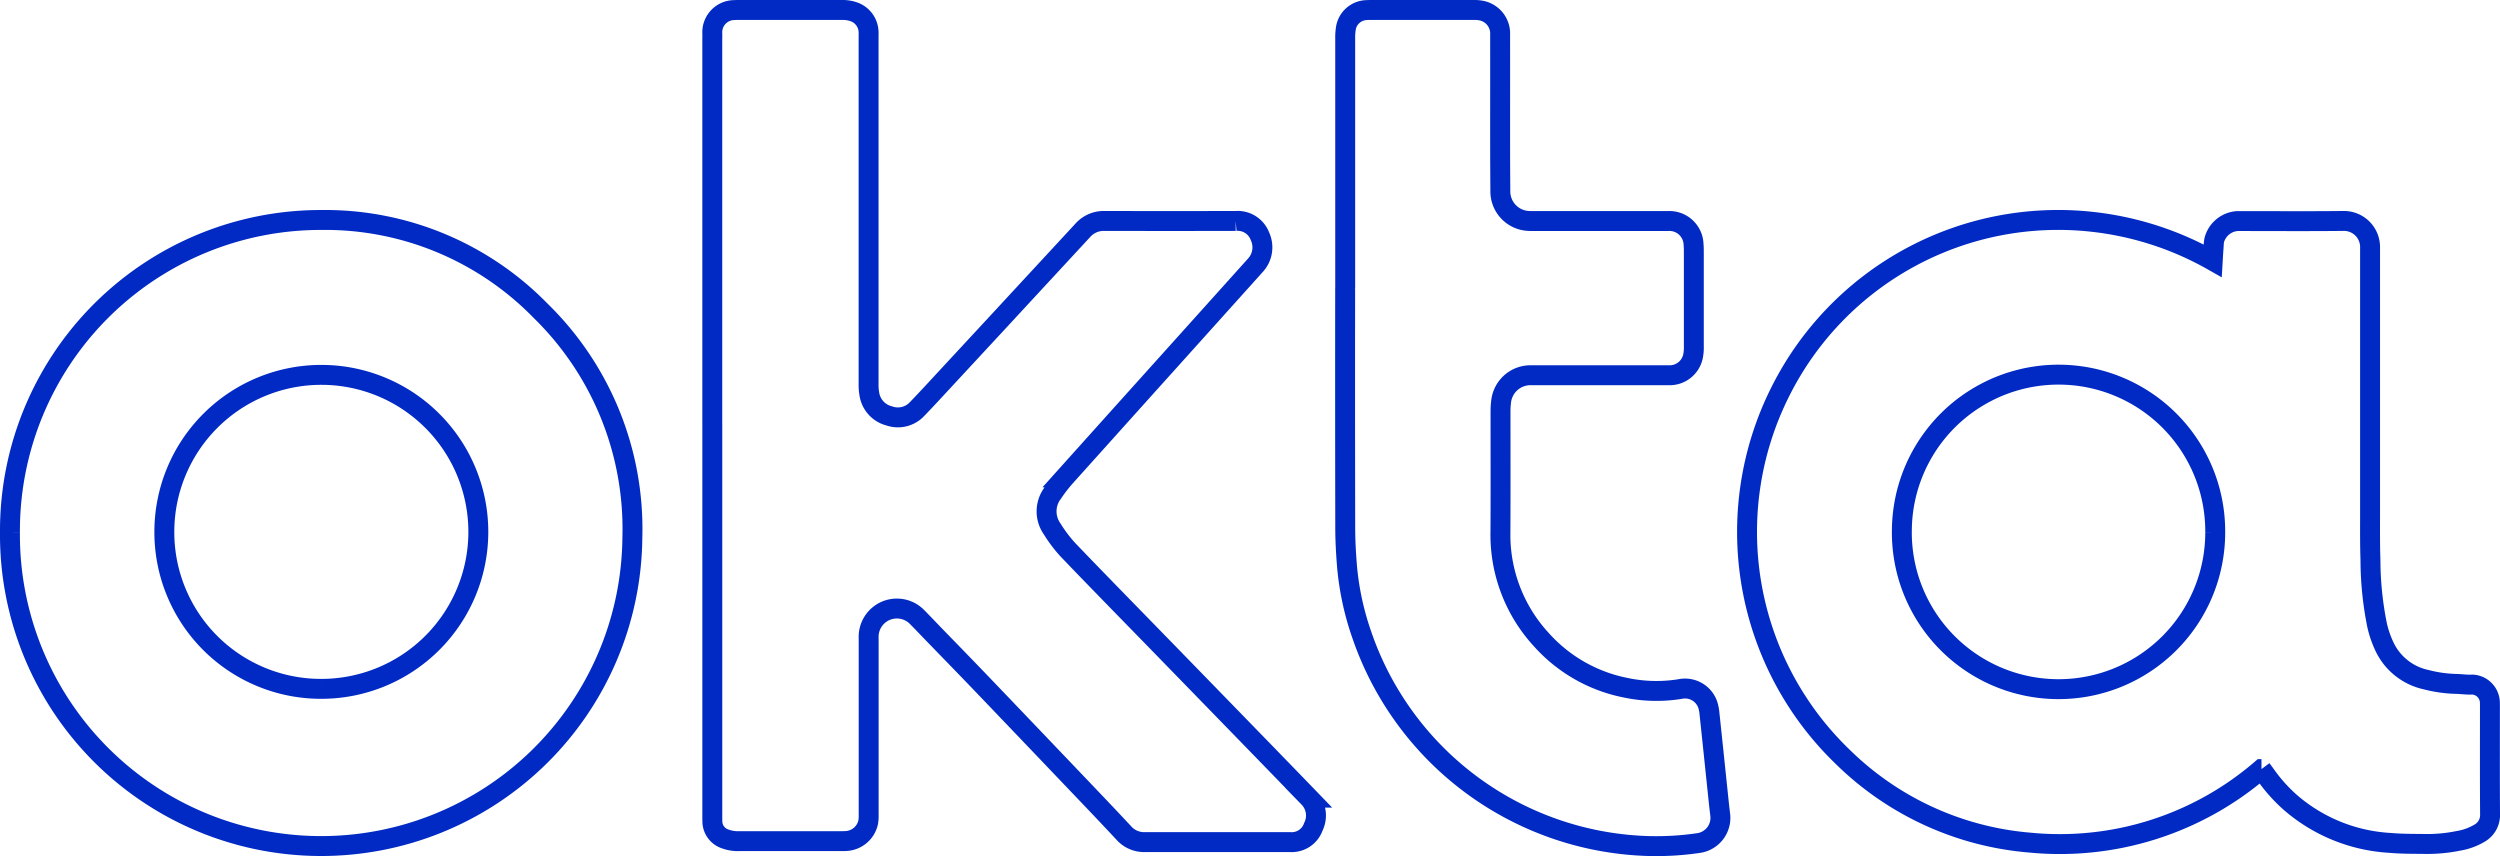 <svg xmlns="http://www.w3.org/2000/svg" width="251" height="85.948" viewBox="0 0 251 85.948">
  <g id="Desktop-HD" transform="translate(1 1)">
    <g id="Categories" transform="translate(0 0)">
      <g id="Okta" transform="translate(0 0)">
        <g id="Logo-line">
          <path id="Fill-1" d="M116.341,39.74a15.731,15.731,0,0,0-31.46-.315,15.732,15.732,0,1,0,31.46.315m4.643,23.795a30.974,30.974,0,0,1-23.276,7.379A30.36,30.36,0,0,1,79,62.363a31.352,31.352,0,0,1-6.335-36.7,31.188,31.188,0,0,1,31.4-17.066A31.441,31.441,0,0,1,116.092,12.5c.02-.341.031-.55.045-.759a8.567,8.567,0,0,1,.1-1.293,2.576,2.576,0,0,1,2.347-1.935c.1,0,.2,0,.3,0,3.438,0,6.877.027,10.315-.012a2.625,2.625,0,0,1,2.688,2.684q0,2.634,0,5.268,0,10.685,0,21.371c0,1.572-.015,3.145.039,4.715a33.383,33.383,0,0,0,.66,6.518,10.321,10.321,0,0,0,.832,2.356,6.021,6.021,0,0,0,4.075,3.138,13.358,13.358,0,0,0,3.063.432c.533.012,1.068.1,1.6.065a1.849,1.849,0,0,1,1.757,1.721c.008.15.009.3.009.451,0,3.612-.014,7.224.011,10.836a2.089,2.089,0,0,1-1.052,1.911,6.083,6.083,0,0,1-2.153.776,15.474,15.474,0,0,1-3.23.31c-1.2-.018-2.405,0-3.6-.108a16.708,16.708,0,0,1-10.019-4.066,16.162,16.162,0,0,1-2.5-2.8c-.113-.162-.234-.318-.4-.541" transform="translate(105.068 12.682)" fill="none" stroke="#012ac4" stroke-width="2" fill-rule="evenodd"/>
          <path id="Fill-3" d="M28.038,41.783V2.9c0-.184.01-.369,0-.552A2.226,2.226,0,0,1,30.227.03c.15-.01.3-.01.45-.01q5.183,0,10.366,0a3.309,3.309,0,0,1,1.227.191,2.207,2.207,0,0,1,1.46,2.027c.009.234,0,.468,0,.7q0,17.308,0,34.616a5.468,5.468,0,0,0,.079,1.046A2.69,2.69,0,0,0,45.8,40.775a2.632,2.632,0,0,0,2.809-.7c1.136-1.178,2.239-2.389,3.352-3.589Q55.846,32.3,59.726,28.1q2.758-2.978,5.513-5.959a2.808,2.808,0,0,1,2.177-.939q6.585.013,13.17,0a2.385,2.385,0,0,1,2.426,1.514,2.651,2.651,0,0,1-.458,2.948q-4.639,5.162-9.281,10.323-4.926,5.478-9.847,10.961A15.029,15.029,0,0,0,62.235,48.5a3.047,3.047,0,0,0-.076,3.619,13.932,13.932,0,0,0,1.563,2.076c2.795,2.921,5.627,5.805,8.446,8.7q5,5.136,9.994,10.273,2.882,2.964,5.757,5.936a2.567,2.567,0,0,1,.46,2.936,2.3,2.3,0,0,1-2.305,1.527q-7.311,0-14.622,0a2.728,2.728,0,0,1-2.116-.937c-2.073-2.224-4.18-4.415-6.278-6.615q-4.012-4.206-8.032-8.405c-1.561-1.628-3.137-3.241-4.705-4.861-.569-.588-1.131-1.183-1.707-1.765a2.836,2.836,0,0,0-4.876,1.834c-.007.184,0,.368,0,.552q0,8.7,0,17.408a4.011,4.011,0,0,1-.049.8,2.4,2.4,0,0,1-2.153,1.874c-.166.015-.333.016-.5.016q-5.158,0-10.316,0a3.651,3.651,0,0,1-1.375-.217,1.869,1.869,0,0,1-1.3-1.786c-.009-.251-.006-.5-.006-.752q0-19.465,0-38.931" transform="translate(42.476 -0.018)" fill="none" stroke="#012ac4" stroke-width="2" fill-rule="evenodd"/>
          <path id="Fill-5" d="M31.253,55.475A15.762,15.762,0,1,0,15.5,39.71,15.726,15.726,0,0,0,31.253,55.475M0,39.727A31.2,31.2,0,0,1,31.224,8.4a30.223,30.223,0,0,1,22.065,9.128,30.6,30.6,0,0,1,9.2,22.767A31.245,31.245,0,0,1,0,39.727" transform="translate(0 12.686)" fill="none" stroke="#012ac4" stroke-width="2" fill-rule="evenodd"/>
          <path id="Fill-7" d="M53.3,27.945q0-12.543,0-25.086a5.858,5.858,0,0,1,.06-.948A2.171,2.171,0,0,1,55.448.029c.15-.01.3-.01.45-.01q5.133,0,10.267,0a3.575,3.575,0,0,1,.843.069,2.349,2.349,0,0,1,1.847,2.421c.006,3.428,0,6.857,0,10.285q0,2.684.021,5.368A2.969,2.969,0,0,0,71.733,21.2c.2.014.4.009.6.009H85.7a2.426,2.426,0,0,1,2.576,2.37c.024.249.026.5.026.752q0,4.716,0,9.432a4.458,4.458,0,0,1-.077,1,2.392,2.392,0,0,1-2.466,1.927q-6.636,0-13.271,0c-.2,0-.4,0-.6,0a2.965,2.965,0,0,0-2.926,2.583,7.959,7.959,0,0,0-.068,1.049c0,4.03.014,8.061-.008,12.092a15.529,15.529,0,0,0,4.121,10.839,15.324,15.324,0,0,0,8.474,4.816,14.906,14.906,0,0,0,5.421.132,2.412,2.412,0,0,1,2.782,1.527,3.887,3.887,0,0,1,.189.929c.283,2.641.555,5.283.832,7.924.079.748.153,1.5.249,2.241a2.557,2.557,0,0,1-2.122,2.829,29.193,29.193,0,0,1-5.339.3A31.373,31.373,0,0,1,54.973,62.773a28.316,28.316,0,0,1-1.495-6.942c-.1-1.265-.172-2.536-.174-3.8q-.023-12.041-.008-24.083" transform="translate(80.758 -0.017)" fill="none" stroke="#012ac4" stroke-width="2" fill-rule="evenodd"/>
        </g>
      </g>
    </g>
  </g>
</svg>
